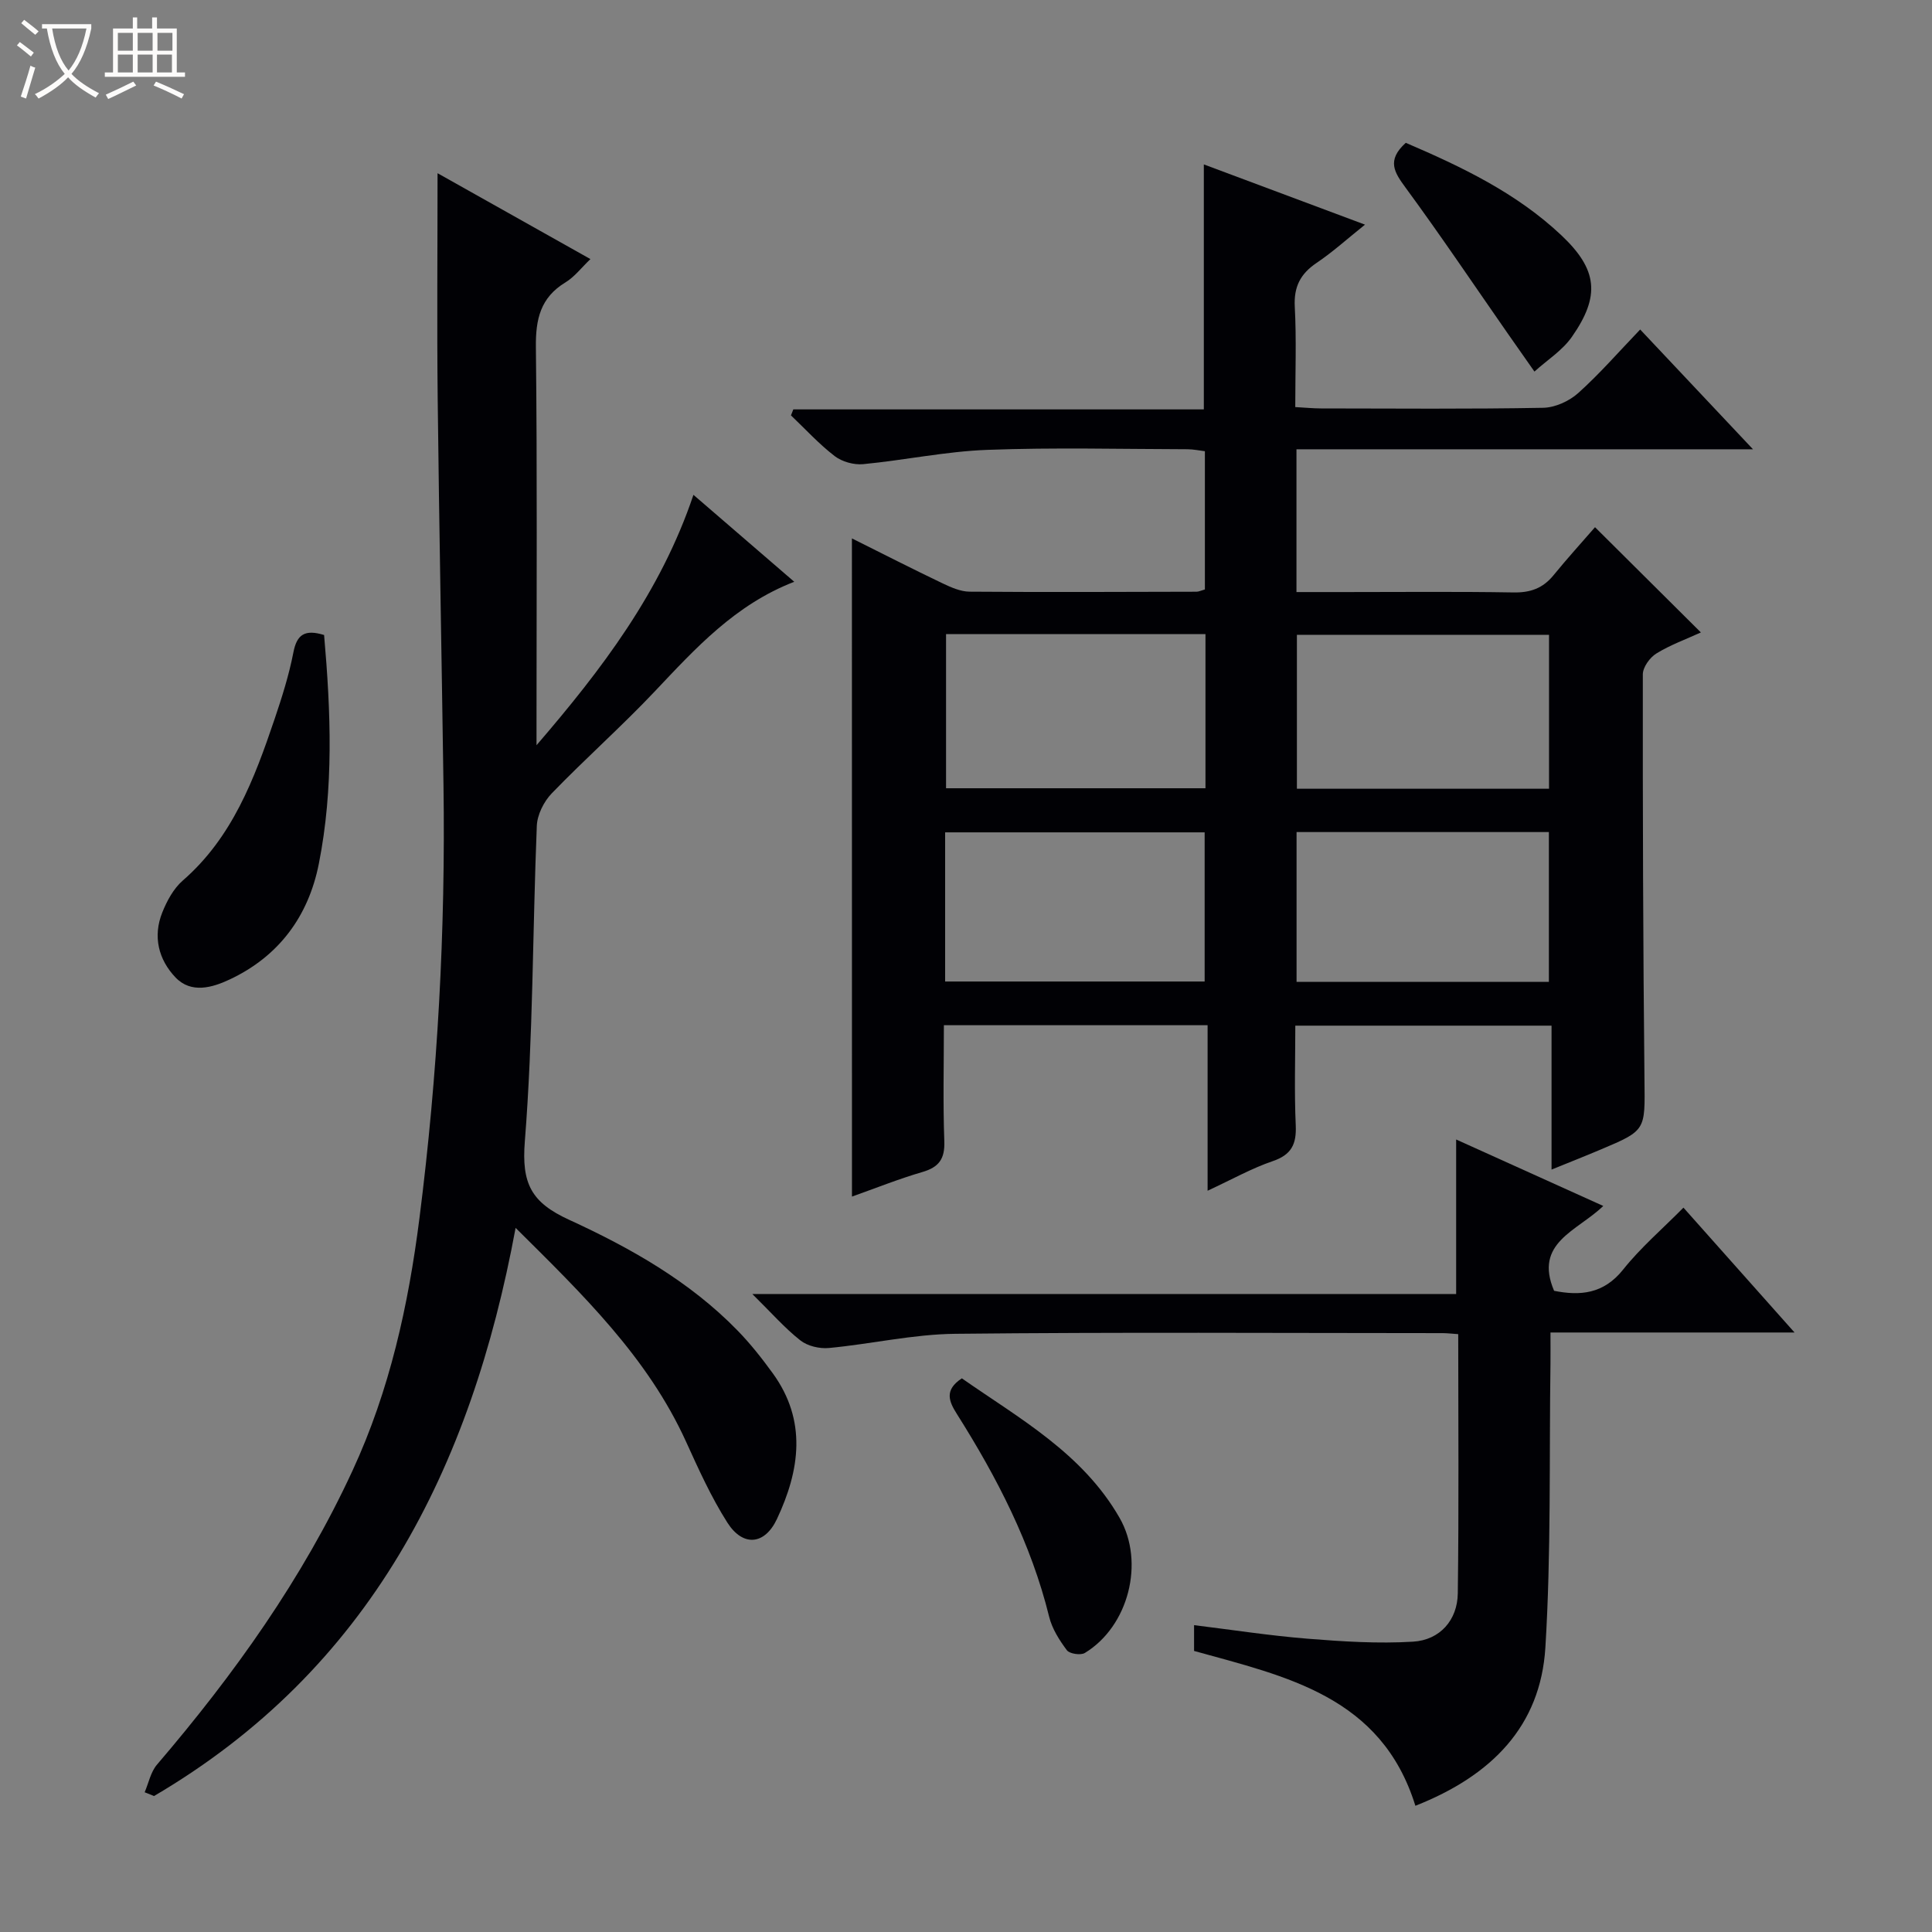 <svg enable-background="new 0 0 400 400" viewBox="0 0 400 400" xmlns="http://www.w3.org/2000/svg"><rect x="0" y="0" width="400" height="400" fill="#808080" stroke="none"/><path d="m6.4 11.7c-1-.8-1.9-1.6-2.9-2.3l.6-.7c.9.7 1.9 1.4 2.9 2.2zm-2.1 8.3c.7-2.1 1.4-4.2 2-6.4.2.1.6.3 1 .4-.7 2.3-1.3 4.4-1.9 6.4zm3-12.8c-1.1-.9-2.1-1.7-2.9-2.4l.6-.7c1 .8 2 1.5 3 2.4zm1.4-1.3v-.9h10.2v.9c-.9 4.2-2.3 7.3-4.1 9.4 1.3 1.4 3.2 2.7 5.7 4-.2.2-.4.5-.7.9-2.5-1.4-4.4-2.7-5.7-4.2-1.4 1.5-3.5 3-6.1 4.4 0 0 0 0-.1-.1-.3-.4-.5-.7-.7-.8 2.7-1.3 4.7-2.8 6.2-4.2-1.8-2.2-3-5.3-3.7-9.4zm9.2 0h-7.1c.6 3.8 1.7 6.7 3.4 8.7 1.7-2.1 2.9-4.8 3.7-8.7z" fill="#fcfbfa"/><path d="m31.6 3.6h.9v2.3h4.1v9.1h1.7v.9h-16.6v-.9h1.7v-9.1h4.1v-2.3h.9v2.3h3.1v-2.3zm-4 13.3.6.8c-1.9.9-3.8 1.9-5.8 2.8-.2-.3-.3-.6-.5-.9 2-.9 3.9-1.8 5.7-2.7zm-3.2-10.1v3.7h3.1v-3.7zm0 4.5v3.7h3.1v-3.7zm4.1-4.5v3.7h3.1v-3.7zm0 4.5v3.7h3.1v-3.7zm9.1 9.1c-2.1-1.1-4.1-2-5.8-2.7l.5-.8c2.2.9 4.1 1.8 5.8 2.6zm-1.9-13.6h-3.1v3.7h3.1zm-3.2 4.5v3.7h3.1v-3.7z" fill="#fcfbfa"/><g fill="#010105"><path d="m176.38 111.47c6.58 3.28 12.62 6.37 18.74 9.29 1.76.84 3.73 1.72 5.61 1.74 15.66.12 31.32.05 46.98.01.47 0 .94-.24 1.75-.47 0-9.37 0-18.78 0-28.62-1.09-.13-2.34-.4-3.59-.41-13.83-.03-27.67-.39-41.48.13-8.59.32-17.11 2.14-25.69 2.96-1.92.18-4.37-.5-5.89-1.67-3.25-2.5-6.06-5.58-9.05-8.43.16-.41.33-.83.49-1.24h84.99c0-17.28 0-33.82 0-50.72 10.83 4.04 21.69 8.1 33.37 12.47-3.61 2.88-6.64 5.64-10.01 7.91s-4.75 4.96-4.53 9.1c.36 6.77.1 13.58.1 20.76 2.08.11 3.7.28 5.32.28 15.33.02 30.66.15 45.98-.13 2.48-.04 5.41-1.37 7.28-3.05 4.43-3.97 8.36-8.5 12.83-13.16 7.85 8.34 15.2 16.13 23.36 24.8-32.21 0-63.24 0-94.52 0v29.56h9.96c11.66 0 23.33-.12 34.99.08 3.47.06 6.06-.86 8.25-3.54 2.83-3.47 5.84-6.78 8.61-9.97 7.85 7.81 14.68 14.6 21.92 21.79-3.12 1.43-6.36 2.59-9.22 4.36-1.35.83-2.8 2.84-2.8 4.32-.03 27.99.05 55.97.34 83.96.11 10.43.38 10.44-9.02 14.4-3.19 1.35-6.41 2.62-10.22 4.17 0-10.1 0-19.79 0-29.8-17.76 0-35 0-53.05 0 0 6.8-.22 13.73.09 20.64.17 3.89-.87 6.08-4.76 7.41-4.35 1.48-8.43 3.78-13.49 6.13 0-11.76 0-22.9 0-34.27-18.5 0-36.25 0-54.6 0 0 8.11-.2 16.08.09 24.03.13 3.65-1.11 5.37-4.56 6.37-4.91 1.43-9.67 3.35-14.56 5.08-.01-45.48-.01-90.5-.01-136.27zm19.49 19.82v31.91h53.71c0-10.8 0-21.22 0-31.91-17.98 0-35.71 0-53.71 0zm-.19 71.92h53.73c0-10.58 0-20.78 0-30.88-18.13 0-35.84 0-53.73 0zm125.03-39.91c0-10.83 0-21.37 0-31.87-17.63 0-34.96 0-52.2 0v31.87zm-52.27 39.99h52.24c0-10.52 0-20.73 0-31.02-17.53 0-34.76 0-52.24 0z"/><path d="m29.95 371.07c.83-1.93 1.25-4.21 2.56-5.73 15.96-18.66 30.13-38.47 40.48-60.87 7.69-16.63 11.56-34.21 13.85-52.24 3.79-29.75 5.41-59.62 4.98-89.61-.38-26.64-.9-53.28-1.2-79.92-.17-15.44-.03-30.89-.03-46.84 10.21 5.74 20.58 11.57 31.65 17.78-1.9 1.82-3.3 3.69-5.16 4.82-5.2 3.15-6.2 7.64-6.13 13.43.29 25.66.13 51.33.13 77v5.4c13.41-15.58 25.7-31.65 32.49-51.84 6.89 5.94 13.62 11.75 20.87 18-12.27 4.75-20.46 13.8-28.88 22.7-6.86 7.26-14.36 13.9-21.31 21.09-1.65 1.7-3.02 4.44-3.11 6.76-.88 21.78-.76 43.62-2.48 65.32-.69 8.72 1.31 12.63 9.18 16.23 12.66 5.81 24.95 12.73 34.86 22.92 2.66 2.73 5.05 5.76 7.29 8.85 7.12 9.81 5.62 20.07.87 30.17-2.54 5.4-7.04 5.8-10.26.76-3.37-5.29-5.98-11.1-8.59-16.83-7.92-17.38-21.27-30.32-35.26-44.2-9.23 49.95-30.25 91.43-74.86 117.63-.65-.27-1.29-.52-1.94-.78z"/><path d="m293.04 373.87c-7.04-22.68-26.72-26.76-45.82-32.06 0-1.63 0-3.22 0-5.34 7.9.97 15.7 2.18 23.54 2.81 7.24.58 14.57 1.05 21.8.61 5.57-.34 9.19-4.47 9.26-10 .24-17.78.09-35.56.09-53.67-1.27-.09-2.23-.2-3.18-.21-33.65-.01-67.3-.22-100.95.14-8.73.09-17.43 2.12-26.17 2.94-1.94.18-4.42-.4-5.91-1.58-3.24-2.55-6-5.72-9.94-9.6h145.72c0-10.93 0-21.14 0-31.99 9.95 4.49 19.9 8.99 30.46 13.76-5.37 5.2-14.44 7.59-10.18 17.57 5.32 1.05 10.22.72 14.31-4.42 3.61-4.53 8.09-8.37 12.47-12.8 7.56 8.5 14.92 16.77 23 25.85-17.31 0-33.65 0-50.53 0 0 2.5.02 4.44 0 6.39-.28 19.63.15 39.31-1.06 58.89-1.02 16.18-11.04 26.45-26.91 32.71z"/><path d="m67.1 131.47c1.4 15.96 2.01 31.74-1.09 47.37-2.16 10.89-8.3 19.18-18.46 23.95-3.55 1.67-7.95 2.99-11.21-.42-3.53-3.7-4.72-8.49-2.75-13.43.96-2.41 2.34-4.97 4.25-6.63 10.28-8.94 14.82-21.06 19-33.4 1.54-4.55 3-9.17 3.91-13.87.72-3.71 2.39-4.78 6.35-3.57z"/><path d="m199.14 285.37c11.88 8.3 24.98 15.49 32.66 28.89 5.27 9.2 1.86 22.47-7.2 27.97-.86.52-3.15.18-3.71-.56-1.55-2.07-3.06-4.44-3.67-6.92-3.74-15.19-10.8-28.84-19.07-41.94-1.69-2.66-2.71-5.01.99-7.44z"/><path d="m291.05 29.57c11.51 4.93 22.89 10.35 32.21 19.14 7.52 7.09 8.11 12.56 2.17 21.05-1.97 2.82-5.13 4.8-7.74 7.17-1.86-2.65-3.73-5.3-5.58-7.96-7-10.05-13.83-20.22-21.08-30.09-2.31-3.16-4.03-5.65.02-9.31z"/></g></svg>